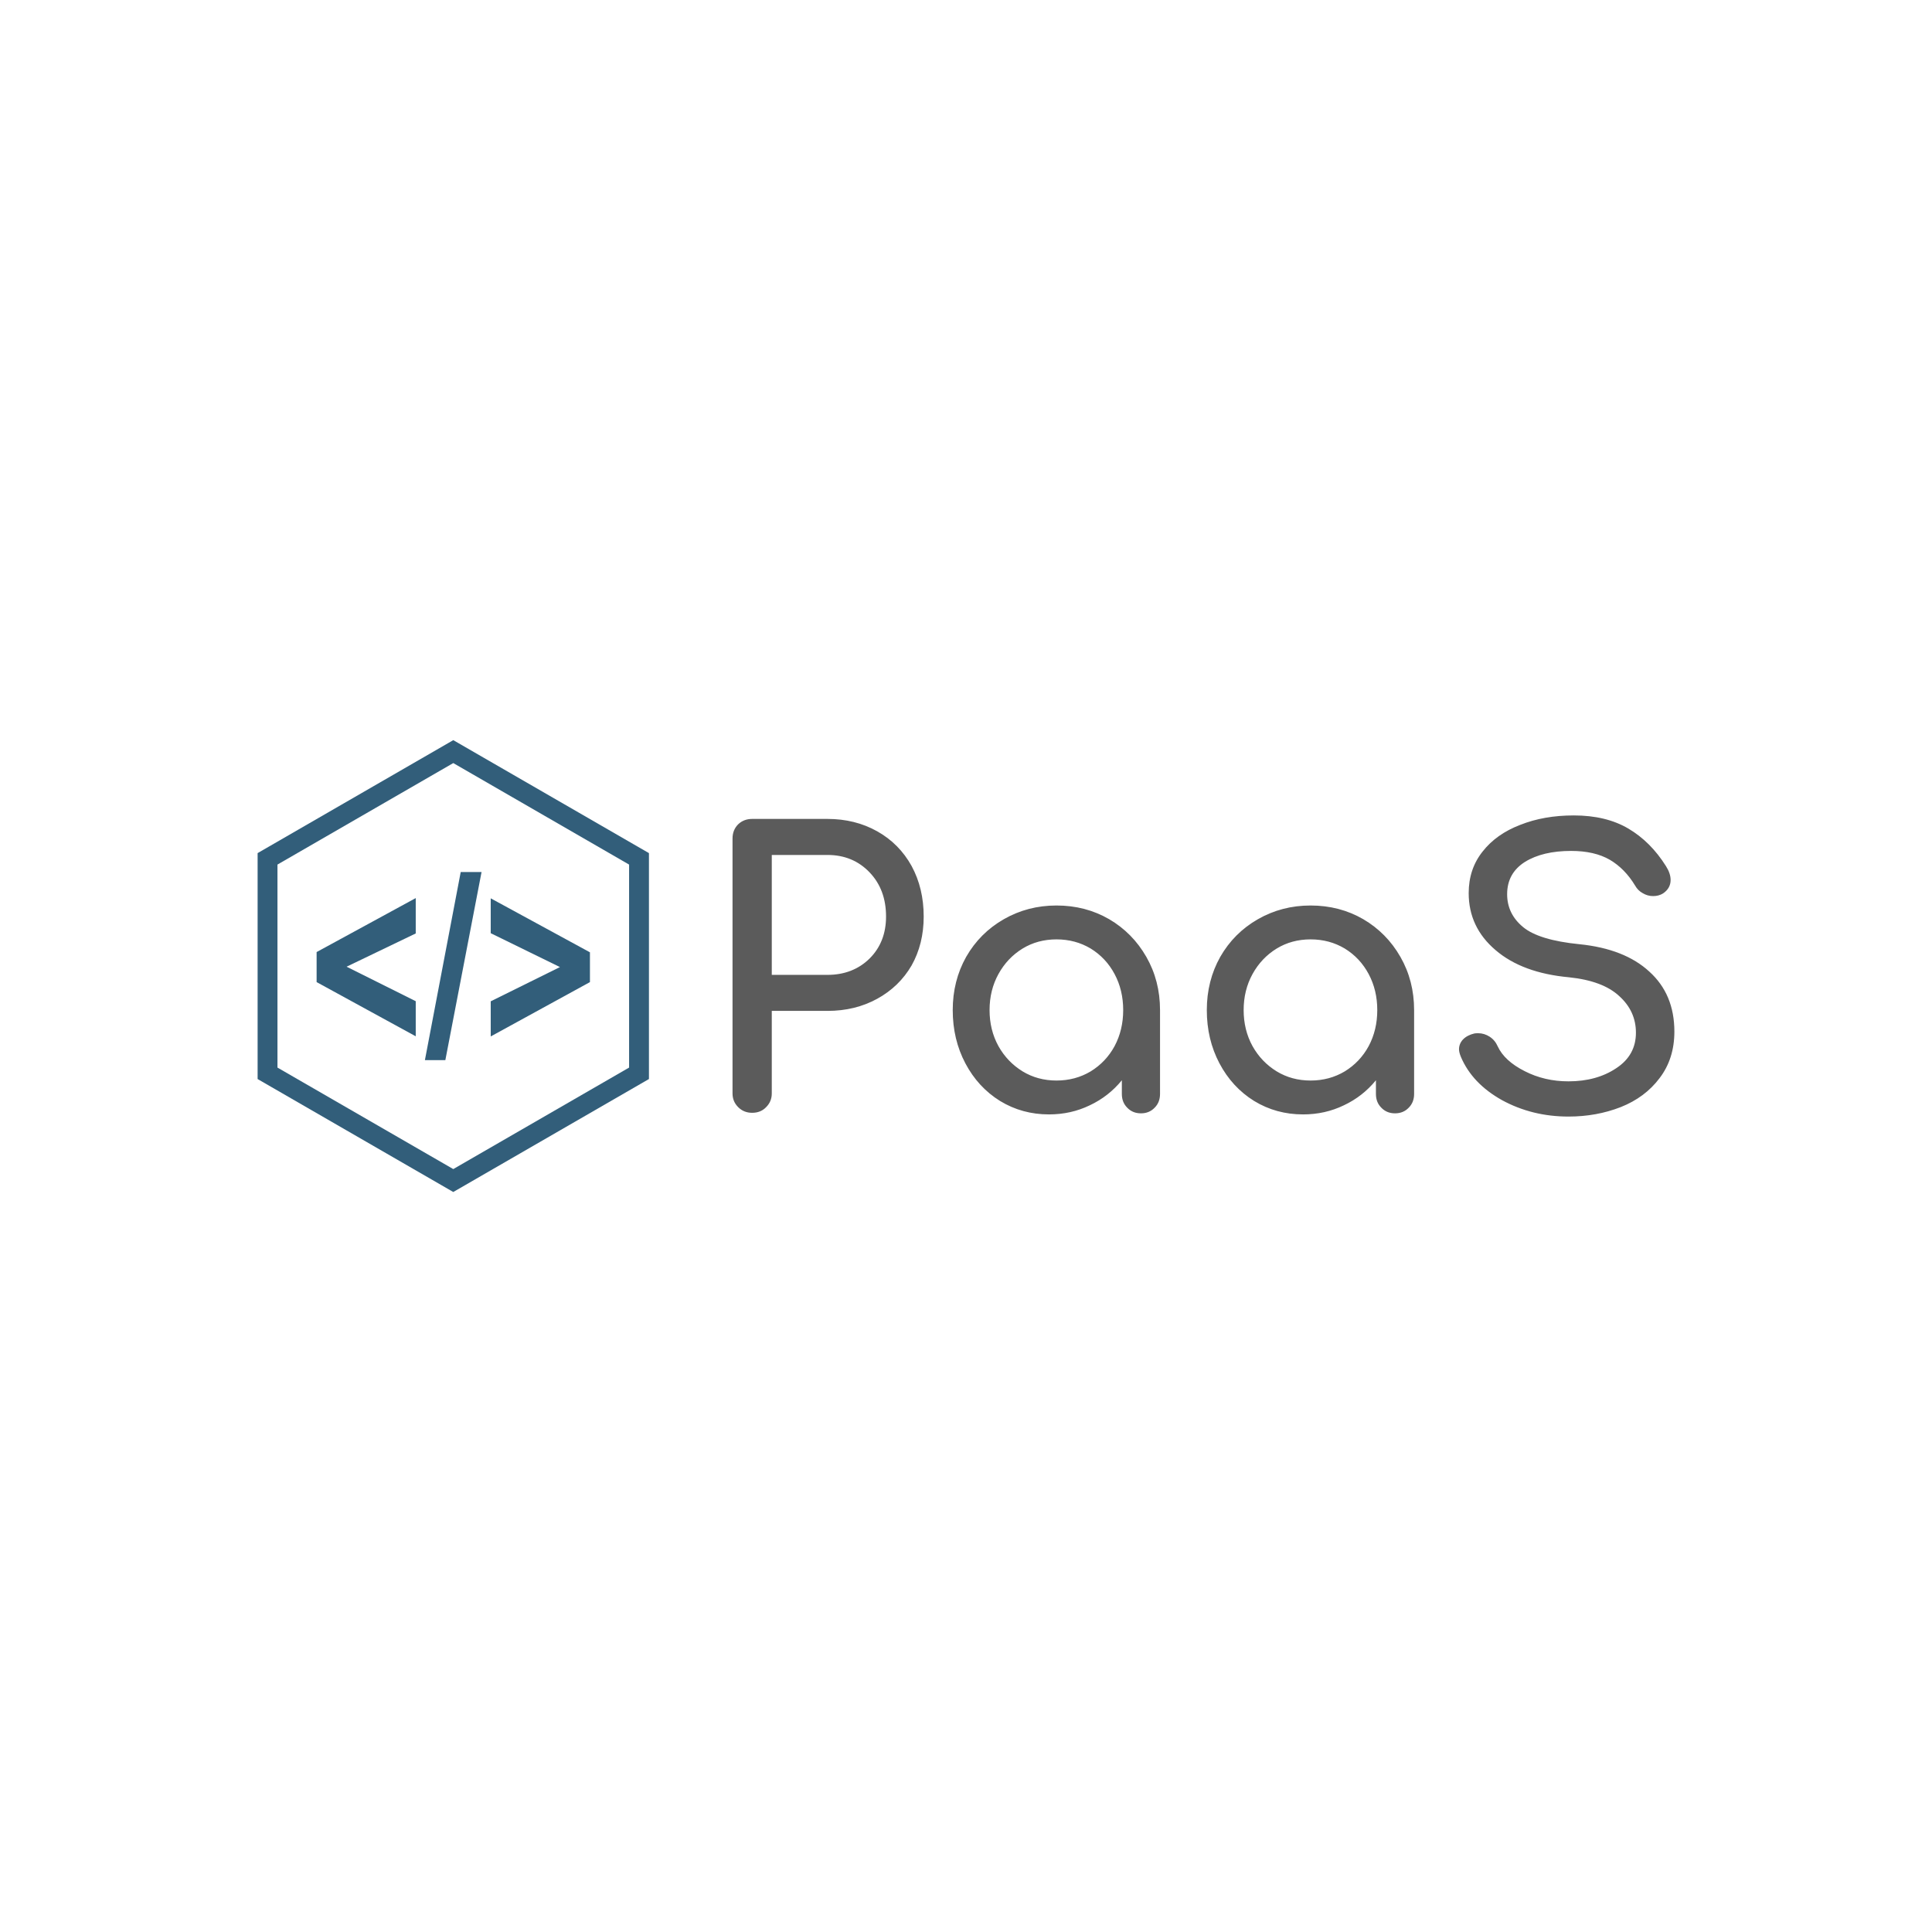 <svg data-v-fde0c5aa="" xmlns="http://www.w3.org/2000/svg" viewBox="0 0 300 300" class="iconLeft"><!----><defs data-v-fde0c5aa=""><!----></defs><rect data-v-fde0c5aa="" fill="#FFFFFF" x="0" y="0" width="300px" height="300px" class="logo-background-square"></rect><defs data-v-fde0c5aa=""><!----></defs><g data-v-fde0c5aa="" id="2d71955d-0802-4a39-b011-62980538e877" fill="#5B5B5B" transform="matrix(4.175,0,0,4.175,107.901,121.317)"><path d="M2.86 11.61L2.86 11.61Q2.86 11.91 2.65 12.12L2.65 12.12L2.65 12.12Q2.45 12.33 2.13 12.33L2.13 12.33L2.13 12.33Q1.82 12.33 1.61 12.12L1.61 12.12L1.61 12.12Q1.40 11.91 1.40 11.61L1.40 11.61L1.40 2.13L1.40 2.13Q1.40 1.81 1.61 1.60L1.61 1.60L1.61 1.60Q1.82 1.40 2.13 1.40L2.13 1.40L4.93 1.40L4.93 1.40Q5.96 1.40 6.78 1.86L6.78 1.86L6.78 1.86Q7.60 2.32 8.06 3.15L8.06 3.15L8.06 3.15Q8.51 3.98 8.51 5.03L8.51 5.03L8.51 5.03Q8.51 6.05 8.06 6.85L8.06 6.85L8.06 6.85Q7.60 7.64 6.78 8.09L6.78 8.09L6.78 8.09Q5.96 8.54 4.93 8.54L4.93 8.54L2.86 8.54L2.86 11.61ZM4.93 7.20L4.93 7.20Q5.88 7.20 6.50 6.59L6.50 6.59L6.50 6.59Q7.11 5.98 7.11 5.03L7.11 5.03L7.11 5.03Q7.11 4.03 6.50 3.39L6.50 3.39L6.50 3.39Q5.88 2.74 4.93 2.74L4.93 2.74L2.86 2.74L2.86 7.20L4.93 7.20ZM13.45 4.62L13.45 4.62Q14.53 4.62 15.41 5.13L15.41 5.13L15.41 5.13Q16.28 5.64 16.79 6.53L16.79 6.53L16.79 6.53Q17.30 7.42 17.30 8.51L17.30 8.51L17.30 11.63L17.30 11.63Q17.30 11.94 17.10 12.14L17.10 12.14L17.10 12.14Q16.90 12.35 16.59 12.35L16.59 12.35L16.59 12.35Q16.28 12.35 16.08 12.14L16.08 12.14L16.08 12.14Q15.88 11.94 15.88 11.63L15.88 11.63L15.88 11.12L15.88 11.12Q15.39 11.72 14.69 12.05L14.69 12.05L14.69 12.05Q13.99 12.39 13.17 12.39L13.17 12.39L13.17 12.39Q12.17 12.39 11.35 11.89L11.35 11.89L11.35 11.89Q10.53 11.38 10.06 10.49L10.06 10.49L10.06 10.49Q9.59 9.60 9.59 8.51L9.59 8.51L9.59 8.51Q9.59 7.42 10.09 6.53L10.09 6.53L10.09 6.53Q10.60 5.64 11.49 5.13L11.49 5.13L11.49 5.13Q12.38 4.62 13.45 4.62L13.45 4.62ZM13.45 11.13L13.45 11.13Q14.15 11.13 14.72 10.79L14.72 10.79L14.72 10.79Q15.29 10.44 15.61 9.85L15.61 9.85L15.61 9.85Q15.93 9.25 15.93 8.51L15.93 8.51L15.93 8.51Q15.93 7.77 15.61 7.17L15.61 7.17L15.61 7.17Q15.29 6.57 14.72 6.22L14.72 6.22L14.72 6.22Q14.15 5.88 13.45 5.88L13.45 5.88L13.45 5.88Q12.75 5.88 12.19 6.22L12.19 6.22L12.19 6.22Q11.62 6.57 11.29 7.17L11.29 7.17L11.29 7.17Q10.96 7.77 10.96 8.51L10.96 8.51L10.96 8.51Q10.96 9.25 11.29 9.85L11.29 9.85L11.29 9.85Q11.62 10.44 12.19 10.79L12.19 10.79L12.19 10.79Q12.75 11.13 13.45 11.13L13.45 11.13ZM22.90 4.62L22.90 4.62Q23.98 4.62 24.86 5.13L24.86 5.13L24.86 5.13Q25.73 5.64 26.24 6.53L26.24 6.53L26.24 6.53Q26.75 7.42 26.75 8.51L26.75 8.51L26.75 11.63L26.75 11.63Q26.75 11.94 26.55 12.14L26.55 12.14L26.55 12.14Q26.35 12.35 26.04 12.35L26.04 12.35L26.04 12.35Q25.73 12.35 25.53 12.14L25.53 12.14L25.53 12.14Q25.33 11.94 25.33 11.63L25.33 11.63L25.33 11.12L25.33 11.12Q24.84 11.72 24.14 12.05L24.14 12.05L24.14 12.05Q23.44 12.39 22.62 12.39L22.62 12.39L22.62 12.39Q21.62 12.39 20.80 11.89L20.80 11.89L20.80 11.89Q19.98 11.38 19.51 10.49L19.51 10.49L19.51 10.49Q19.04 9.60 19.04 8.51L19.04 8.51L19.04 8.51Q19.04 7.42 19.54 6.53L19.54 6.53L19.54 6.53Q20.05 5.64 20.94 5.13L20.94 5.13L20.94 5.13Q21.83 4.62 22.90 4.62L22.90 4.62ZM22.90 11.13L22.90 11.13Q23.60 11.13 24.17 10.79L24.17 10.79L24.17 10.79Q24.74 10.44 25.06 9.85L25.06 9.85L25.06 9.85Q25.38 9.25 25.38 8.51L25.38 8.51L25.38 8.51Q25.38 7.77 25.06 7.17L25.06 7.17L25.06 7.17Q24.74 6.57 24.17 6.22L24.17 6.22L24.17 6.22Q23.60 5.88 22.90 5.88L22.90 5.88L22.90 5.88Q22.20 5.88 21.64 6.22L21.64 6.22L21.64 6.22Q21.07 6.57 20.74 7.17L20.74 7.17L20.74 7.17Q20.41 7.77 20.41 8.51L20.41 8.51L20.41 8.51Q20.41 9.25 20.74 9.85L20.74 9.85L20.74 9.85Q21.07 10.44 21.64 10.79L21.64 10.79L21.64 10.79Q22.20 11.13 22.90 11.13L22.90 11.13ZM32.69 1.27L32.69 1.27Q33.89 1.27 34.72 1.76L34.72 1.76L34.72 1.76Q35.55 2.25 36.12 3.16L36.12 3.16L36.12 3.16Q36.29 3.43 36.29 3.67L36.29 3.67L36.29 3.67Q36.29 3.98 36.01 4.17L36.01 4.17L36.01 4.17Q35.85 4.27 35.64 4.27L35.64 4.27L35.64 4.27Q35.43 4.27 35.25 4.16L35.25 4.16L35.25 4.16Q35.07 4.06 34.97 3.88L34.97 3.88L34.97 3.88Q34.59 3.25 34.03 2.92L34.03 2.92L34.03 2.92Q33.46 2.59 32.59 2.59L32.59 2.59L32.59 2.59Q31.53 2.59 30.87 3.00L30.87 3.00L30.87 3.00Q30.21 3.42 30.21 4.20L30.21 4.20L30.21 4.20Q30.21 4.93 30.80 5.42L30.80 5.42L30.80 5.42Q31.39 5.91 32.90 6.06L32.90 6.06L32.90 6.06Q34.58 6.23 35.50 7.08L35.50 7.08L35.50 7.08Q36.43 7.92 36.43 9.31L36.43 9.31L36.43 9.31Q36.43 10.32 35.88 11.04L35.88 11.04L35.88 11.04Q35.34 11.76 34.43 12.12L34.43 12.12L34.43 12.12Q33.53 12.47 32.49 12.47L32.49 12.47L32.49 12.47Q31.14 12.47 30.02 11.86L30.02 11.86L30.02 11.86Q28.91 11.24 28.49 10.25L28.49 10.25L28.49 10.25Q28.42 10.08 28.42 9.97L28.42 9.97L28.42 9.97Q28.42 9.76 28.57 9.60L28.57 9.60L28.57 9.60Q28.73 9.44 28.99 9.38L28.99 9.38L28.99 9.38Q29.04 9.37 29.13 9.37L29.13 9.37L29.13 9.37Q29.36 9.37 29.56 9.50L29.56 9.50L29.56 9.50Q29.76 9.63 29.86 9.86L29.86 9.86L29.86 9.86Q30.11 10.40 30.86 10.78L30.86 10.78L30.86 10.78Q31.60 11.16 32.49 11.16L32.49 11.16L32.49 11.16Q33.54 11.16 34.27 10.67L34.27 10.67L34.27 10.67Q35 10.19 35 9.35L35 9.35L35 9.35Q35 8.55 34.38 7.99L34.38 7.99L34.38 7.99Q33.77 7.42 32.51 7.29L32.51 7.29L32.51 7.29Q30.77 7.13 29.78 6.28L29.78 6.28L29.78 6.28Q28.78 5.43 28.78 4.16L28.78 4.16L28.78 4.16Q28.78 3.26 29.30 2.61L29.30 2.61L29.30 2.61Q29.81 1.96 30.70 1.62L30.70 1.62L30.70 1.62Q31.58 1.27 32.69 1.27L32.69 1.27Z"></path></g><defs data-v-fde0c5aa=""><!----></defs><g data-v-fde0c5aa="" id="fc3aeb48-a781-43e2-bf1b-68ccd683a605" stroke="none" fill="#325E7A" transform="matrix(0.855,0,0,0.855,31.91,111.537)"><path d="M38.182 57.753L20.18 47.91v-5.455l18.002-9.803v6.422l-12.557 6.039 12.557 6.266zM39.848 62.08l6.503-34.162h3.785L43.56 62.08zM51.8 57.78V51.4l12.572-6.219L51.8 39.028v-6.332L69.82 42.5v5.41z"></path><path d="M44.999 86.031L9.465 65.517V24.484L44.999 3.969l35.536 20.516v41.029L44.999 86.031zM13.07 63.434l31.929 18.434L76.93 63.434V26.566L44.999 8.131 13.07 26.565v36.869z"></path></g><!----></svg>